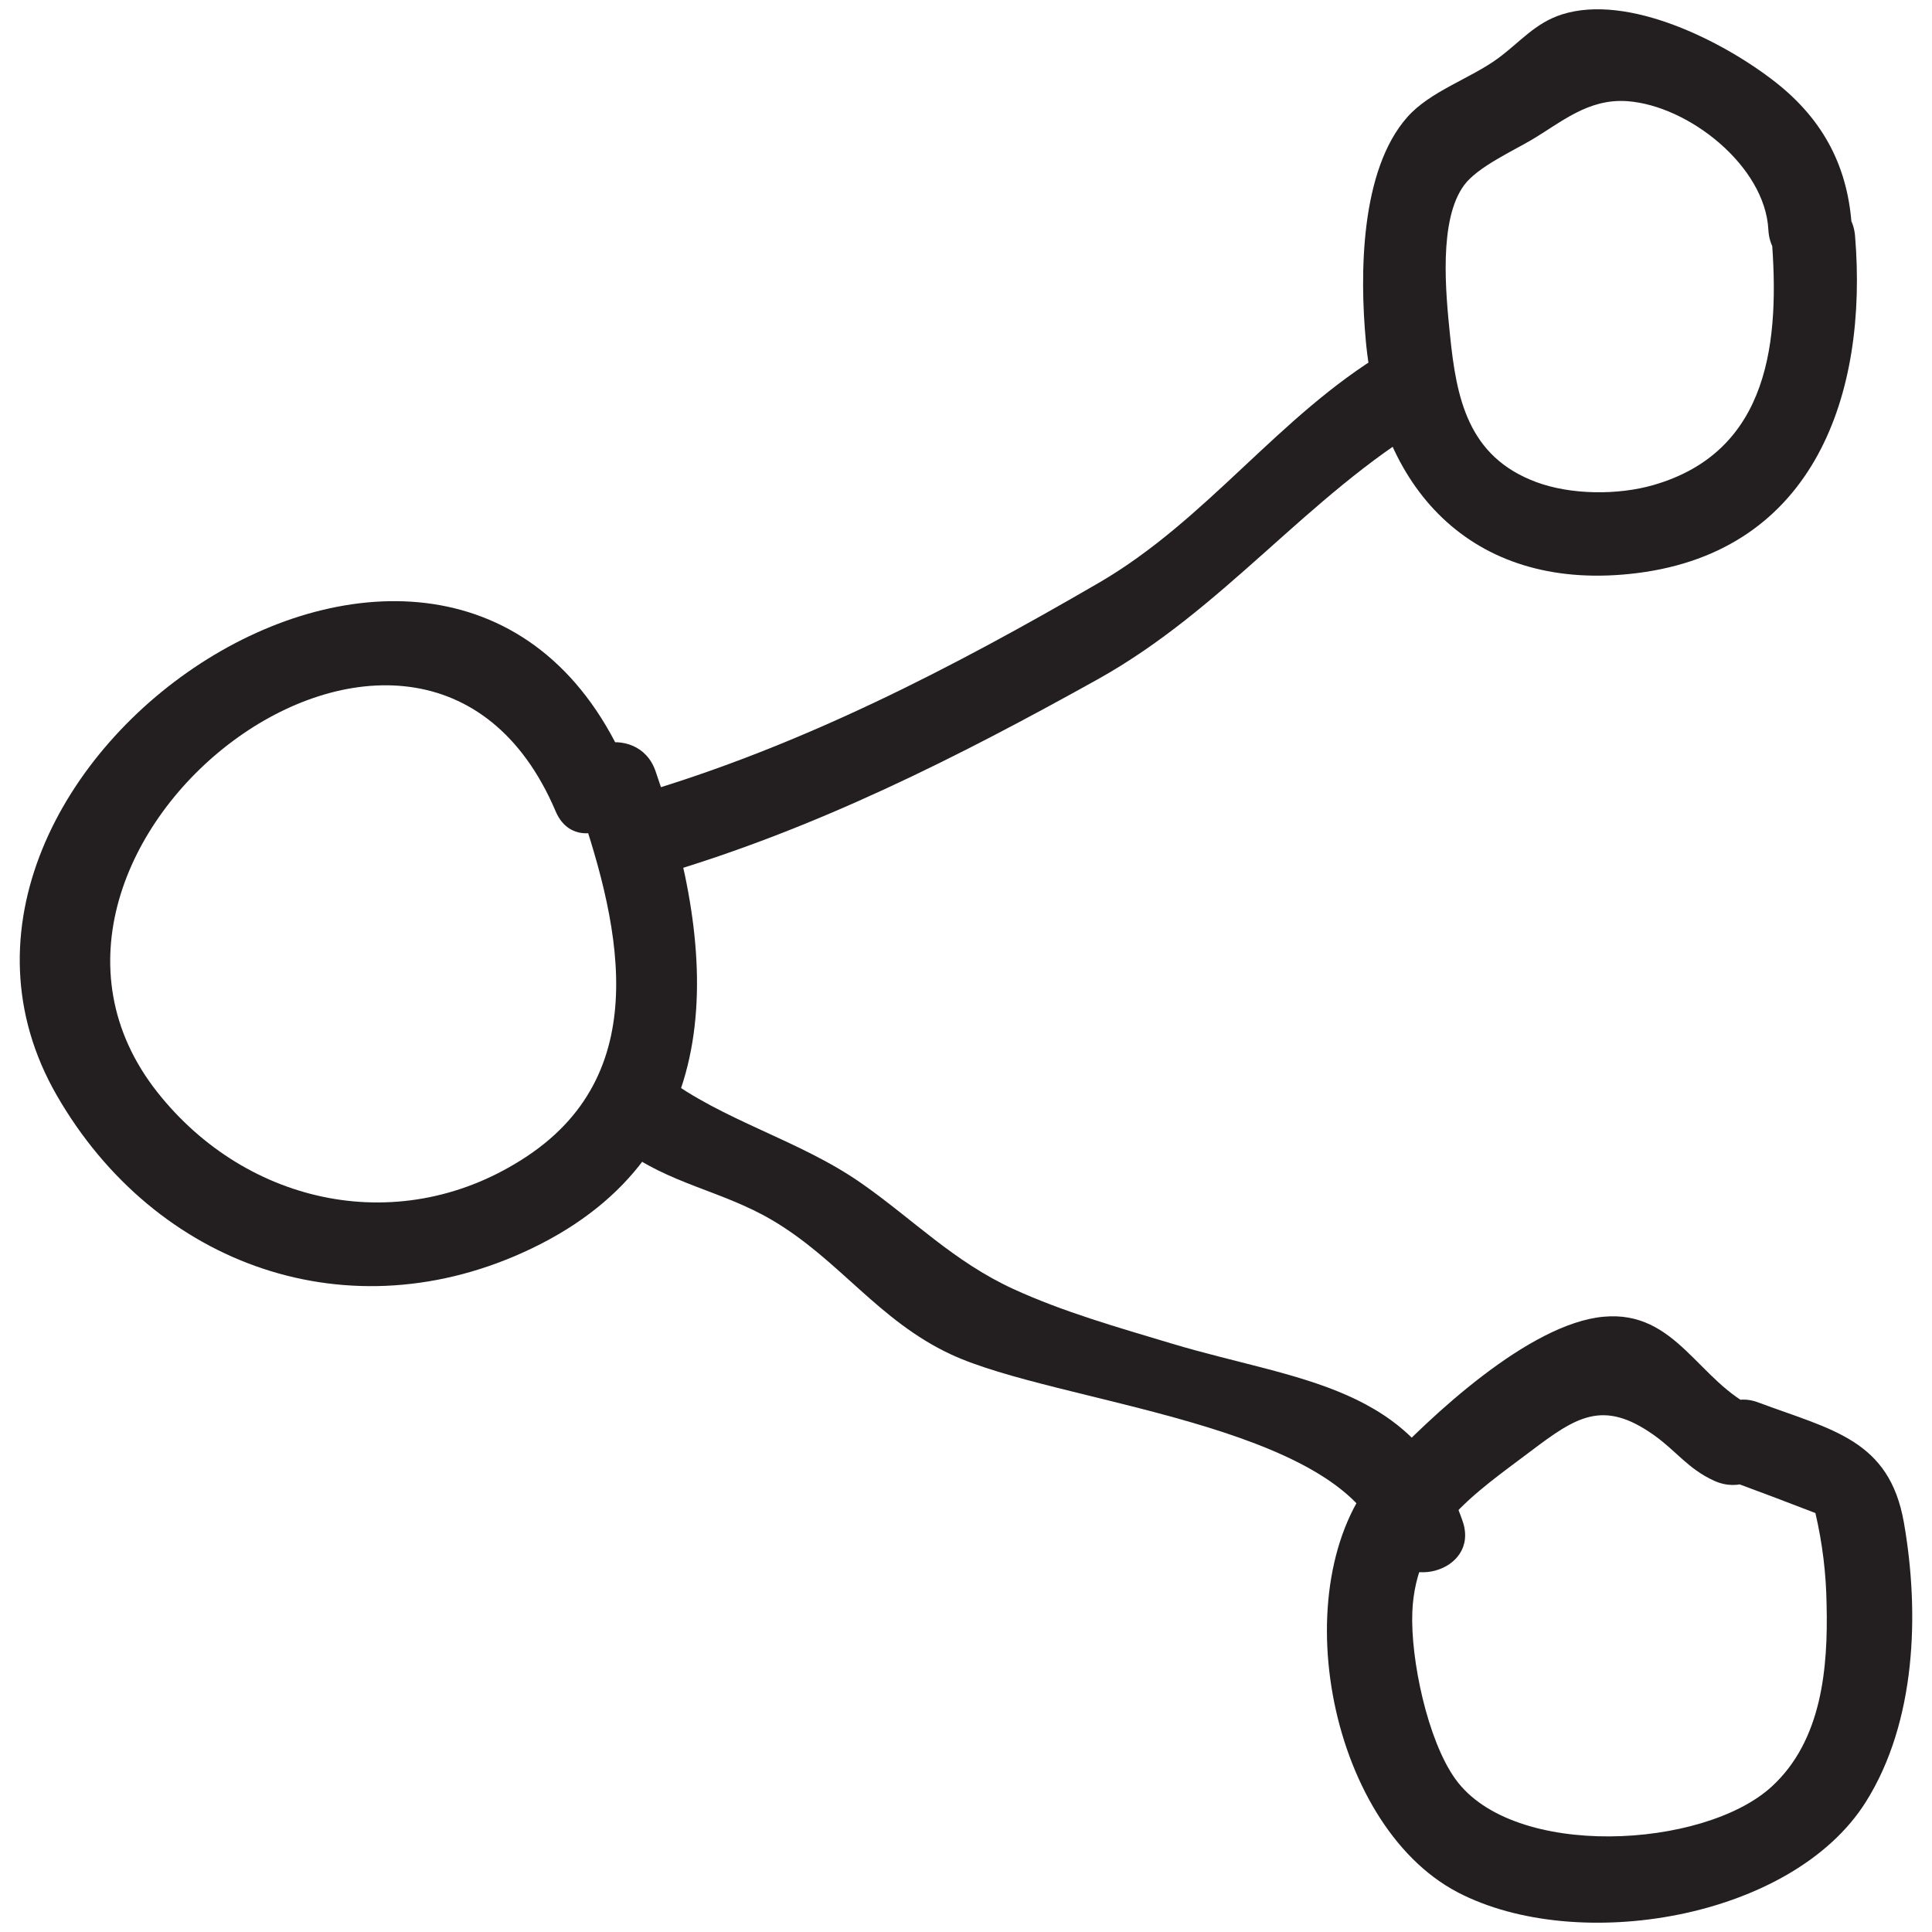 <?xml version="1.0" ?><svg id="Layer_1" style="enable-background:new 0 0 52 52;" version="1.1" viewBox="0 0 52 52" xml:space="preserve" xmlns="http://www.w3.org/2000/svg" xmlns:xlink="http://www.w3.org/1999/xlink"><style type="text/css">
	.st0{fill:#231F20;}
</style><g><g><path class="st0" d="M15.471,21.346c1.164,3.339,2.23,7.432-1.28,9.771    c-3.36,2.239-7.542,1.343-9.96-1.726c-5.202-6.601,7.092-16.095,10.725-7.553    c0.565,1.328,2.504,0.183,1.943-1.136C12.321,9.941-3.575,20.632,1.531,29.487    c2.649,4.595,7.889,6.456,12.767,4.121c5.396-2.584,5.056-7.944,3.343-12.86    C17.167,19.389,14.993,19.974,15.471,21.346L15.471,21.346z"/></g><g><path class="st0" d="M47.679,6.349c0.231,2.787-0.027,5.802-3.184,6.708    c-0.944,0.271-2.209,0.267-3.147-0.082c-1.845-0.685-2.149-2.267-2.321-3.957    c-0.114-1.119-0.316-3.108,0.387-4.043c0.361-0.48,1.286-0.902,1.808-1.21    c0.797-0.47,1.518-1.117,2.575-1.042c1.654,0.118,3.711,1.746,3.799,3.461    c0.073,1.441,2.324,1.45,2.25,0c-0.084-1.65-0.747-2.944-2.062-3.975    c-1.395-1.093-3.954-2.389-5.744-1.821c-0.724,0.23-1.134,0.751-1.718,1.18    c-0.748,0.55-1.827,0.884-2.446,1.586c-1.268,1.435-1.278,4.242-1.115,6.018    c0.38,4.133,3.001,6.788,7.293,6.254c4.799-0.597,6.226-4.852,5.875-9.077    C49.81,4.917,47.559,4.904,47.679,6.349L47.679,6.349z"/></g><g><path class="st0" d="M46.726,39.916c0.714,0.264,1.426,0.533,2.136,0.808    c0.189,0.811,0.289,1.631,0.301,2.462c0.041,1.712-0.125,3.661-1.478,4.901    c-1.83,1.677-6.951,1.963-8.511-0.201c-0.754-1.046-1.213-3.237-1.161-4.502    c0.089-2.164,1.667-3.177,3.183-4.322c1.226-0.925,1.943-1.409,3.314-0.44    c0.61,0.431,0.932,0.923,1.639,1.238c1.311,0.584,2.457-1.354,1.136-1.943    c-1.567-0.698-2.155-2.661-4.129-2.477c-2.004,0.187-4.654,2.674-5.976,4.088    c-2.695,2.881-1.477,9.556,2.053,11.403c3.22,1.684,9.003,0.721,10.986-2.432    c1.353-2.151,1.451-5.081,1.025-7.517c-0.391-2.235-1.933-2.494-3.919-3.235    C45.966,37.239,45.38,39.413,46.726,39.916L46.726,39.916z"/></g><g><path class="st0" d="M37.285,9.475c-2.88,1.723-4.787,4.513-7.714,6.214    c-3.932,2.285-7.982,4.381-12.356,5.673c-1.386,0.409-0.796,2.581,0.598,2.17    c4.157-1.228,7.951-3.144,11.73-5.247c3.396-1.891,5.622-4.918,8.878-6.867    C39.662,10.675,38.531,8.729,37.285,9.475L37.285,9.475z"/></g><g><path class="st0" d="M16.725,30.897c1.281,0.974,2.7,1.144,4.057,1.943    c1.809,1.064,2.855,2.701,4.811,3.613c2.84,1.326,10.491,1.841,11.605,5.091    c0.467,1.362,2.641,0.777,2.17-0.598c-1.267-3.693-4.441-3.765-7.832-4.784    c-1.429-0.43-2.911-0.848-4.267-1.471c-1.598-0.734-2.69-1.868-4.081-2.841    c-1.683-1.177-3.727-1.678-5.328-2.895    C16.708,28.077,15.586,30.031,16.725,30.897L16.725,30.897z"/></g></g></svg>